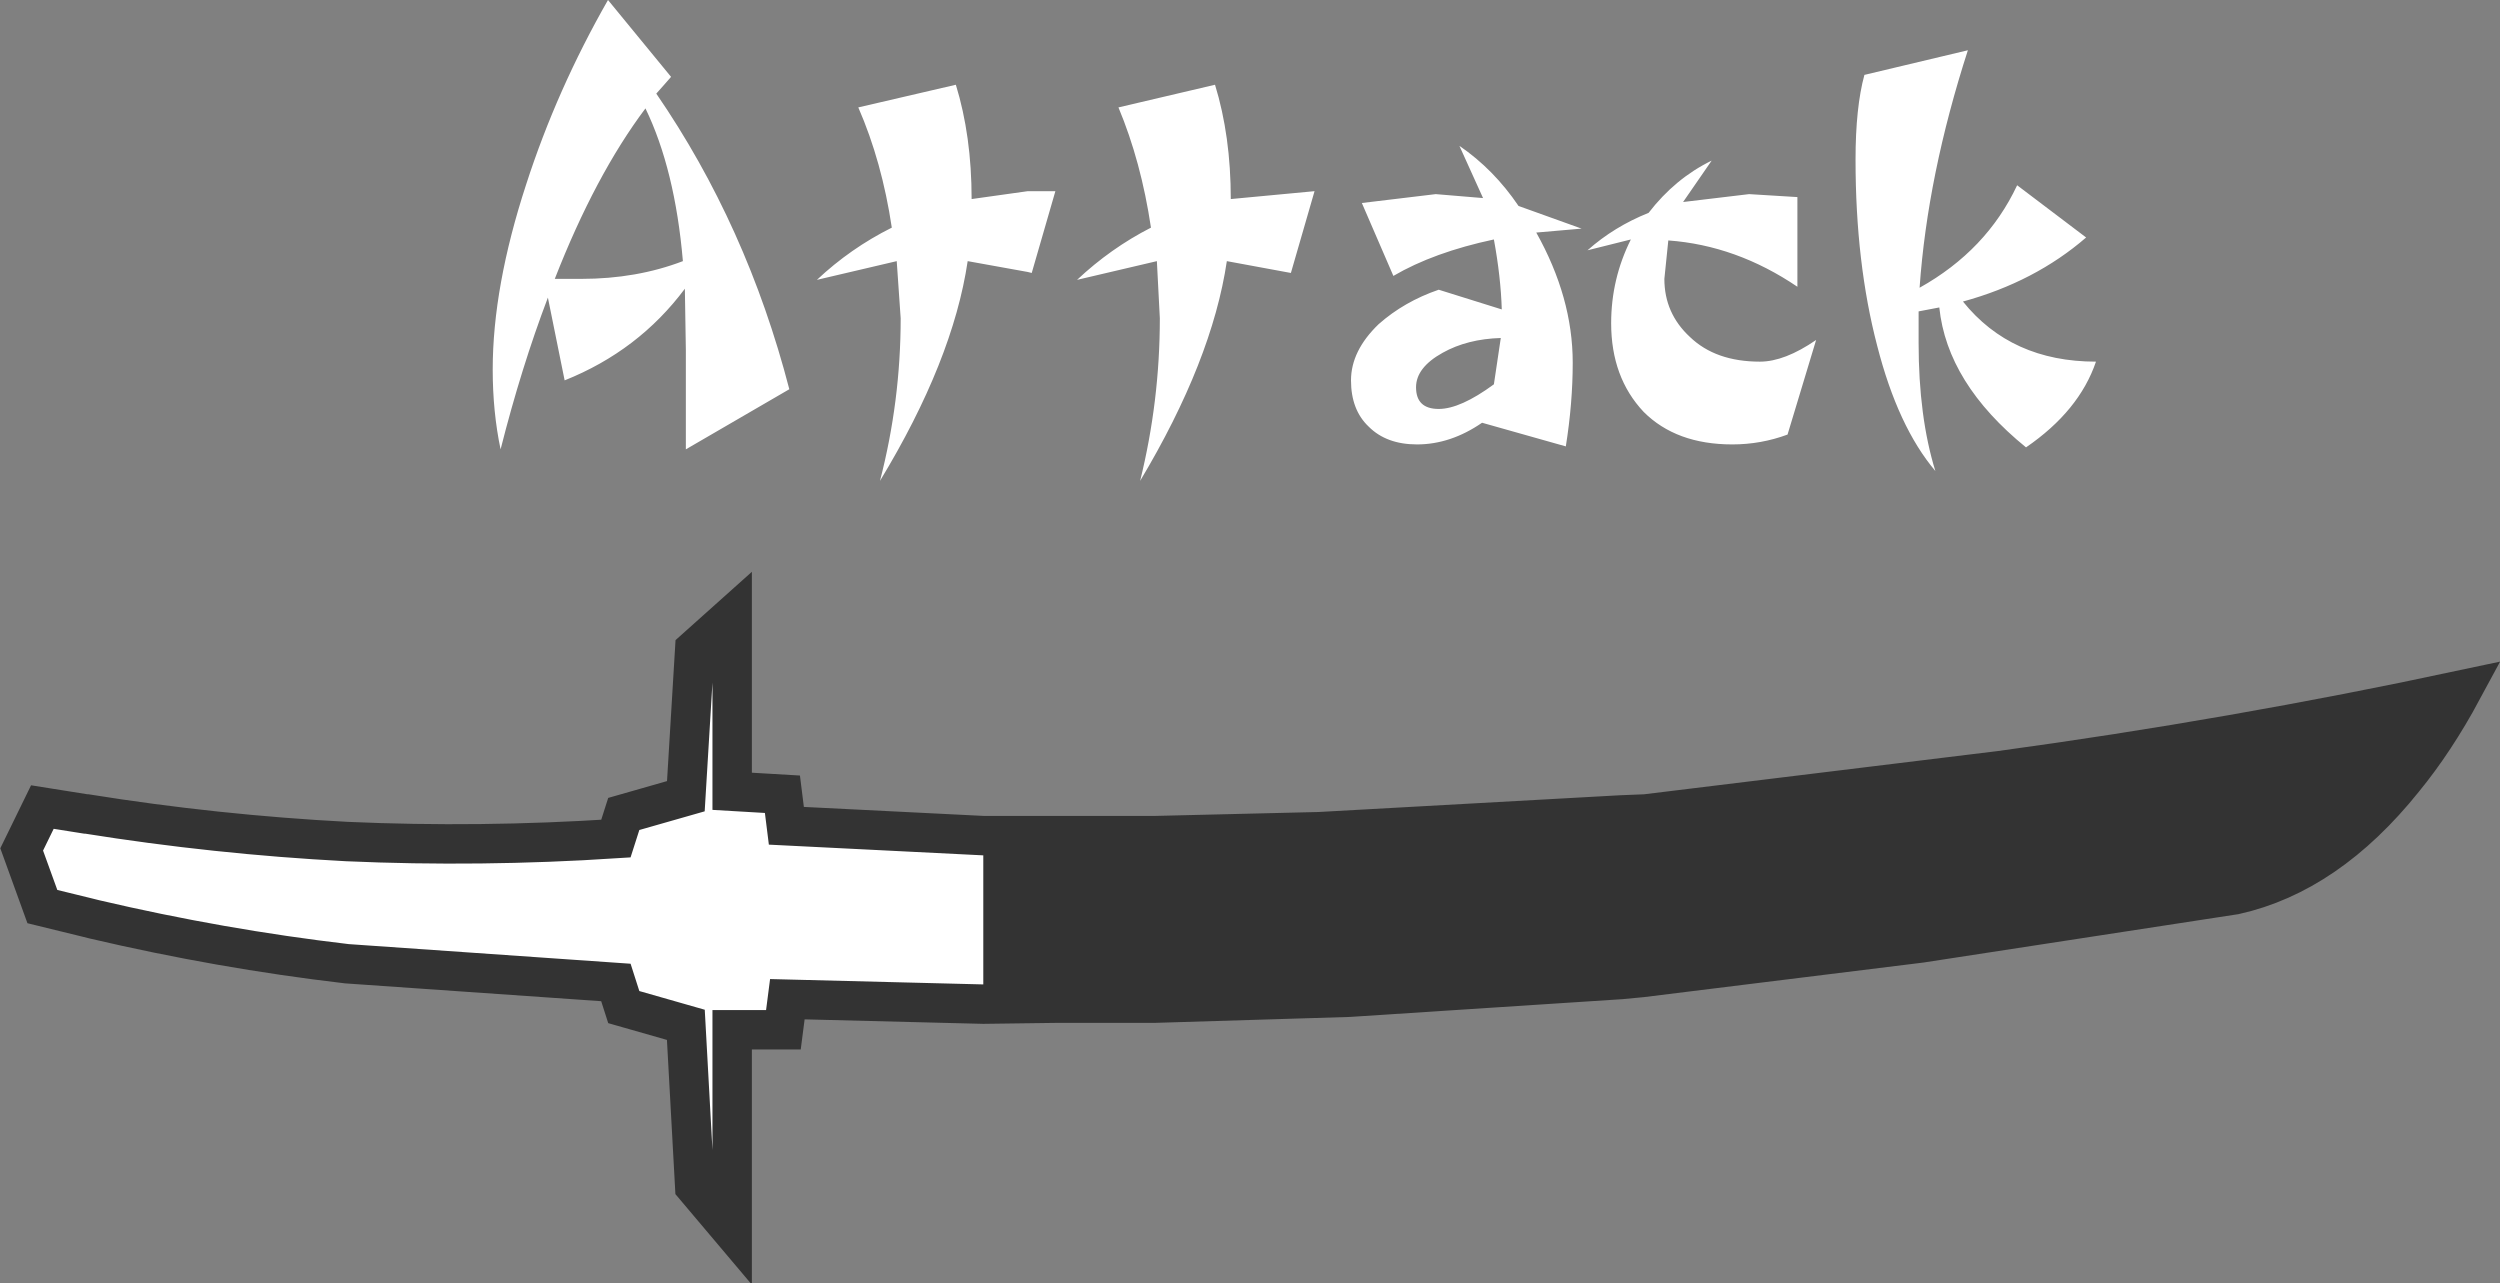 <?xml version="1.0" encoding="UTF-8" standalone="no"?>
<svg xmlns:xlink="http://www.w3.org/1999/xlink" height="65.1px" width="126.85px" xmlns="http://www.w3.org/2000/svg">
  <rect width="100%" height="100%" fill="#808080" stroke="none"/>
  <g transform="matrix(1.0, 0.0, 0.0, 1.0, 123.4, 45.25)">
    <path d="M-90.1 -40.5 Q-85.5 -33.8 -83.35 -25.5 L-88.6 -22.45 -88.6 -27.5 -88.65 -30.6 Q-91.0 -27.45 -94.75 -25.95 L-95.6 -30.15 Q-96.95 -26.6 -98.0 -22.45 -98.4 -24.35 -98.4 -26.5 -98.4 -30.7 -96.7 -35.9 -95.15 -40.7 -92.55 -45.25 L-89.35 -41.35 -89.7 -40.95 -90.1 -40.5 M-93.9 -31.1 Q-91.1 -31.1 -88.75 -32.0 -89.15 -36.65 -90.65 -39.75 -93.2 -36.35 -95.25 -31.1 L-93.9 -31.1 M-73.5 5.7 L-83.45 5.45 -83.65 7.0 -86.25 7.0 -86.25 17.2 -88.15 14.95 -88.6 6.75 -91.75 5.85 -92.15 4.6 -105.8 3.65 Q-112.2 2.9 -118.6 1.4 L-119.0 1.3 -121.25 0.75 -122.3 -2.15 -121.25 -4.3 -119.05 -3.95 -119.0 -3.95 Q-112.45 -2.9 -105.8 -2.55 -99.05 -2.25 -92.15 -2.7 L-91.75 -3.95 -88.6 -4.85 -88.15 -12.3 -86.25 -14.0 -86.25 -5.1 -83.7 -4.95 -83.5 -3.35 -73.5 -2.85 -73.5 5.7 M-57.9 -31.4 L-61.15 -32.0 Q-61.9 -26.95 -65.55 -20.85 -64.55 -24.9 -64.55 -29.1 L-64.7 -32.0 -68.75 -31.05 Q-67.05 -32.65 -65.0 -33.7 -65.5 -37.05 -66.65 -39.8 L-61.75 -40.95 Q-60.95 -38.35 -60.95 -35.15 L-56.7 -35.55 -57.9 -31.4 M-54.3 -34.95 L-50.55 -35.4 -48.15 -35.2 -49.35 -37.85 Q-47.6 -36.65 -46.35 -34.8 L-43.15 -33.65 -45.45 -33.45 Q-43.6 -30.15 -43.6 -26.85 -43.6 -24.8 -43.95 -22.6 L-48.2 -23.8 Q-49.8 -22.7 -51.5 -22.7 -53.05 -22.7 -53.95 -23.6 -54.85 -24.45 -54.85 -25.95 -54.85 -27.45 -53.45 -28.8 -52.15 -29.95 -50.4 -30.55 L-47.2 -29.55 Q-47.25 -31.2 -47.6 -33.1 -50.65 -32.45 -52.7 -31.25 L-54.3 -34.95 M-42.85 -32.55 Q-41.5 -33.75 -39.75 -34.45 -38.4 -36.2 -36.55 -37.1 L-38.0 -35.0 -34.65 -35.4 -32.2 -35.25 -32.2 -30.7 Q-35.3 -32.8 -38.75 -33.05 L-38.95 -31.1 Q-38.95 -29.35 -37.65 -28.15 -36.35 -26.9 -34.1 -26.9 -32.85 -26.9 -31.25 -28.0 L-32.7 -23.2 Q-34.05 -22.7 -35.5 -22.7 -38.35 -22.7 -40.0 -24.35 -41.65 -26.1 -41.65 -28.85 -41.65 -31.1 -40.65 -33.1 L-42.85 -32.55 M-47.25 -28.1 Q-48.95 -28.05 -50.2 -27.35 -51.55 -26.6 -51.55 -25.6 -51.55 -24.5 -50.4 -24.5 -49.3 -24.5 -47.6 -25.75 L-47.25 -28.1 M-74.9 -40.95 Q-74.1 -38.35 -74.1 -35.15 L-71.25 -35.55 -69.85 -35.55 -71.05 -31.4 -71.25 -31.45 -74.3 -32.0 Q-75.05 -26.95 -78.75 -20.85 -77.7 -24.9 -77.7 -29.1 L-77.9 -32.0 -81.95 -31.05 Q-80.25 -32.65 -78.15 -33.7 -78.65 -37.05 -79.85 -39.8 L-74.9 -40.95 M-23.55 -42.7 Q-25.6 -36.35 -26.0 -30.65 -22.6 -32.55 -21.05 -35.85 L-17.55 -33.2 Q-20.15 -30.95 -23.8 -29.95 -21.35 -26.9 -17.05 -26.9 -17.9 -24.4 -20.6 -22.55 -24.6 -25.8 -25.0 -29.65 L-26.05 -29.45 -26.05 -27.85 Q-26.05 -24.1 -25.2 -21.35 -27.1 -23.6 -28.15 -27.7 -29.25 -31.9 -29.25 -37.15 -29.25 -39.8 -28.8 -41.45 L-23.55 -42.7" fill="#ffffff" fill-rule="evenodd" stroke="none"/>
    <path d="M-73.5 5.7 L-73.5 -2.85 -72.6 -2.85 -64.8 -2.85 -56.45 -3.05 -41.15 -3.9 -39.9 -3.95 -21.9 -6.15 Q-10.15 -7.75 1.55 -10.25 0.15 -7.65 -1.45 -5.7 -5.3 -0.9 -10.0 0.15 L-25.95 2.6 -40.1 4.35 -41.15 4.45 -54.95 5.35 -64.8 5.65 -69.75 5.65 -73.5 5.7" fill="#333333" fill-rule="evenodd" stroke="none"/>
    <path d="M-73.5 -2.85 L-83.5 -3.35 -83.7 -4.95 -86.25 -5.1 -86.25 -14.0 -88.15 -12.3 -88.6 -4.85 -91.75 -3.95 -92.15 -2.7 Q-99.05 -2.25 -105.8 -2.55 -112.45 -2.9 -119.0 -3.95 L-119.05 -3.95 -121.25 -4.3 -122.3 -2.15 -121.25 0.75 -119.0 1.3 -118.6 1.4 Q-112.2 2.9 -105.8 3.65 L-92.15 4.6 -91.75 5.85 -88.6 6.75 -88.15 14.95 -86.25 17.2 -86.25 7.0 -83.65 7.0 -83.45 5.45 -73.5 5.7 -69.75 5.65 -64.8 5.65 -54.95 5.35 -41.15 4.45 -40.1 4.35 -25.95 2.6 -10.0 0.15 Q-5.3 -0.9 -1.45 -5.7 0.15 -7.65 1.55 -10.25 -10.15 -7.75 -21.9 -6.15 L-39.9 -3.95 -41.15 -3.9 -56.45 -3.05 -64.8 -2.85 -72.6 -2.85 -73.5 -2.85 Z" fill="none" stroke="#333333" stroke-linecap="butt" stroke-linejoin="miter-clip" stroke-miterlimit="3.0" stroke-width="2.0"/>
  </g>
</svg>
